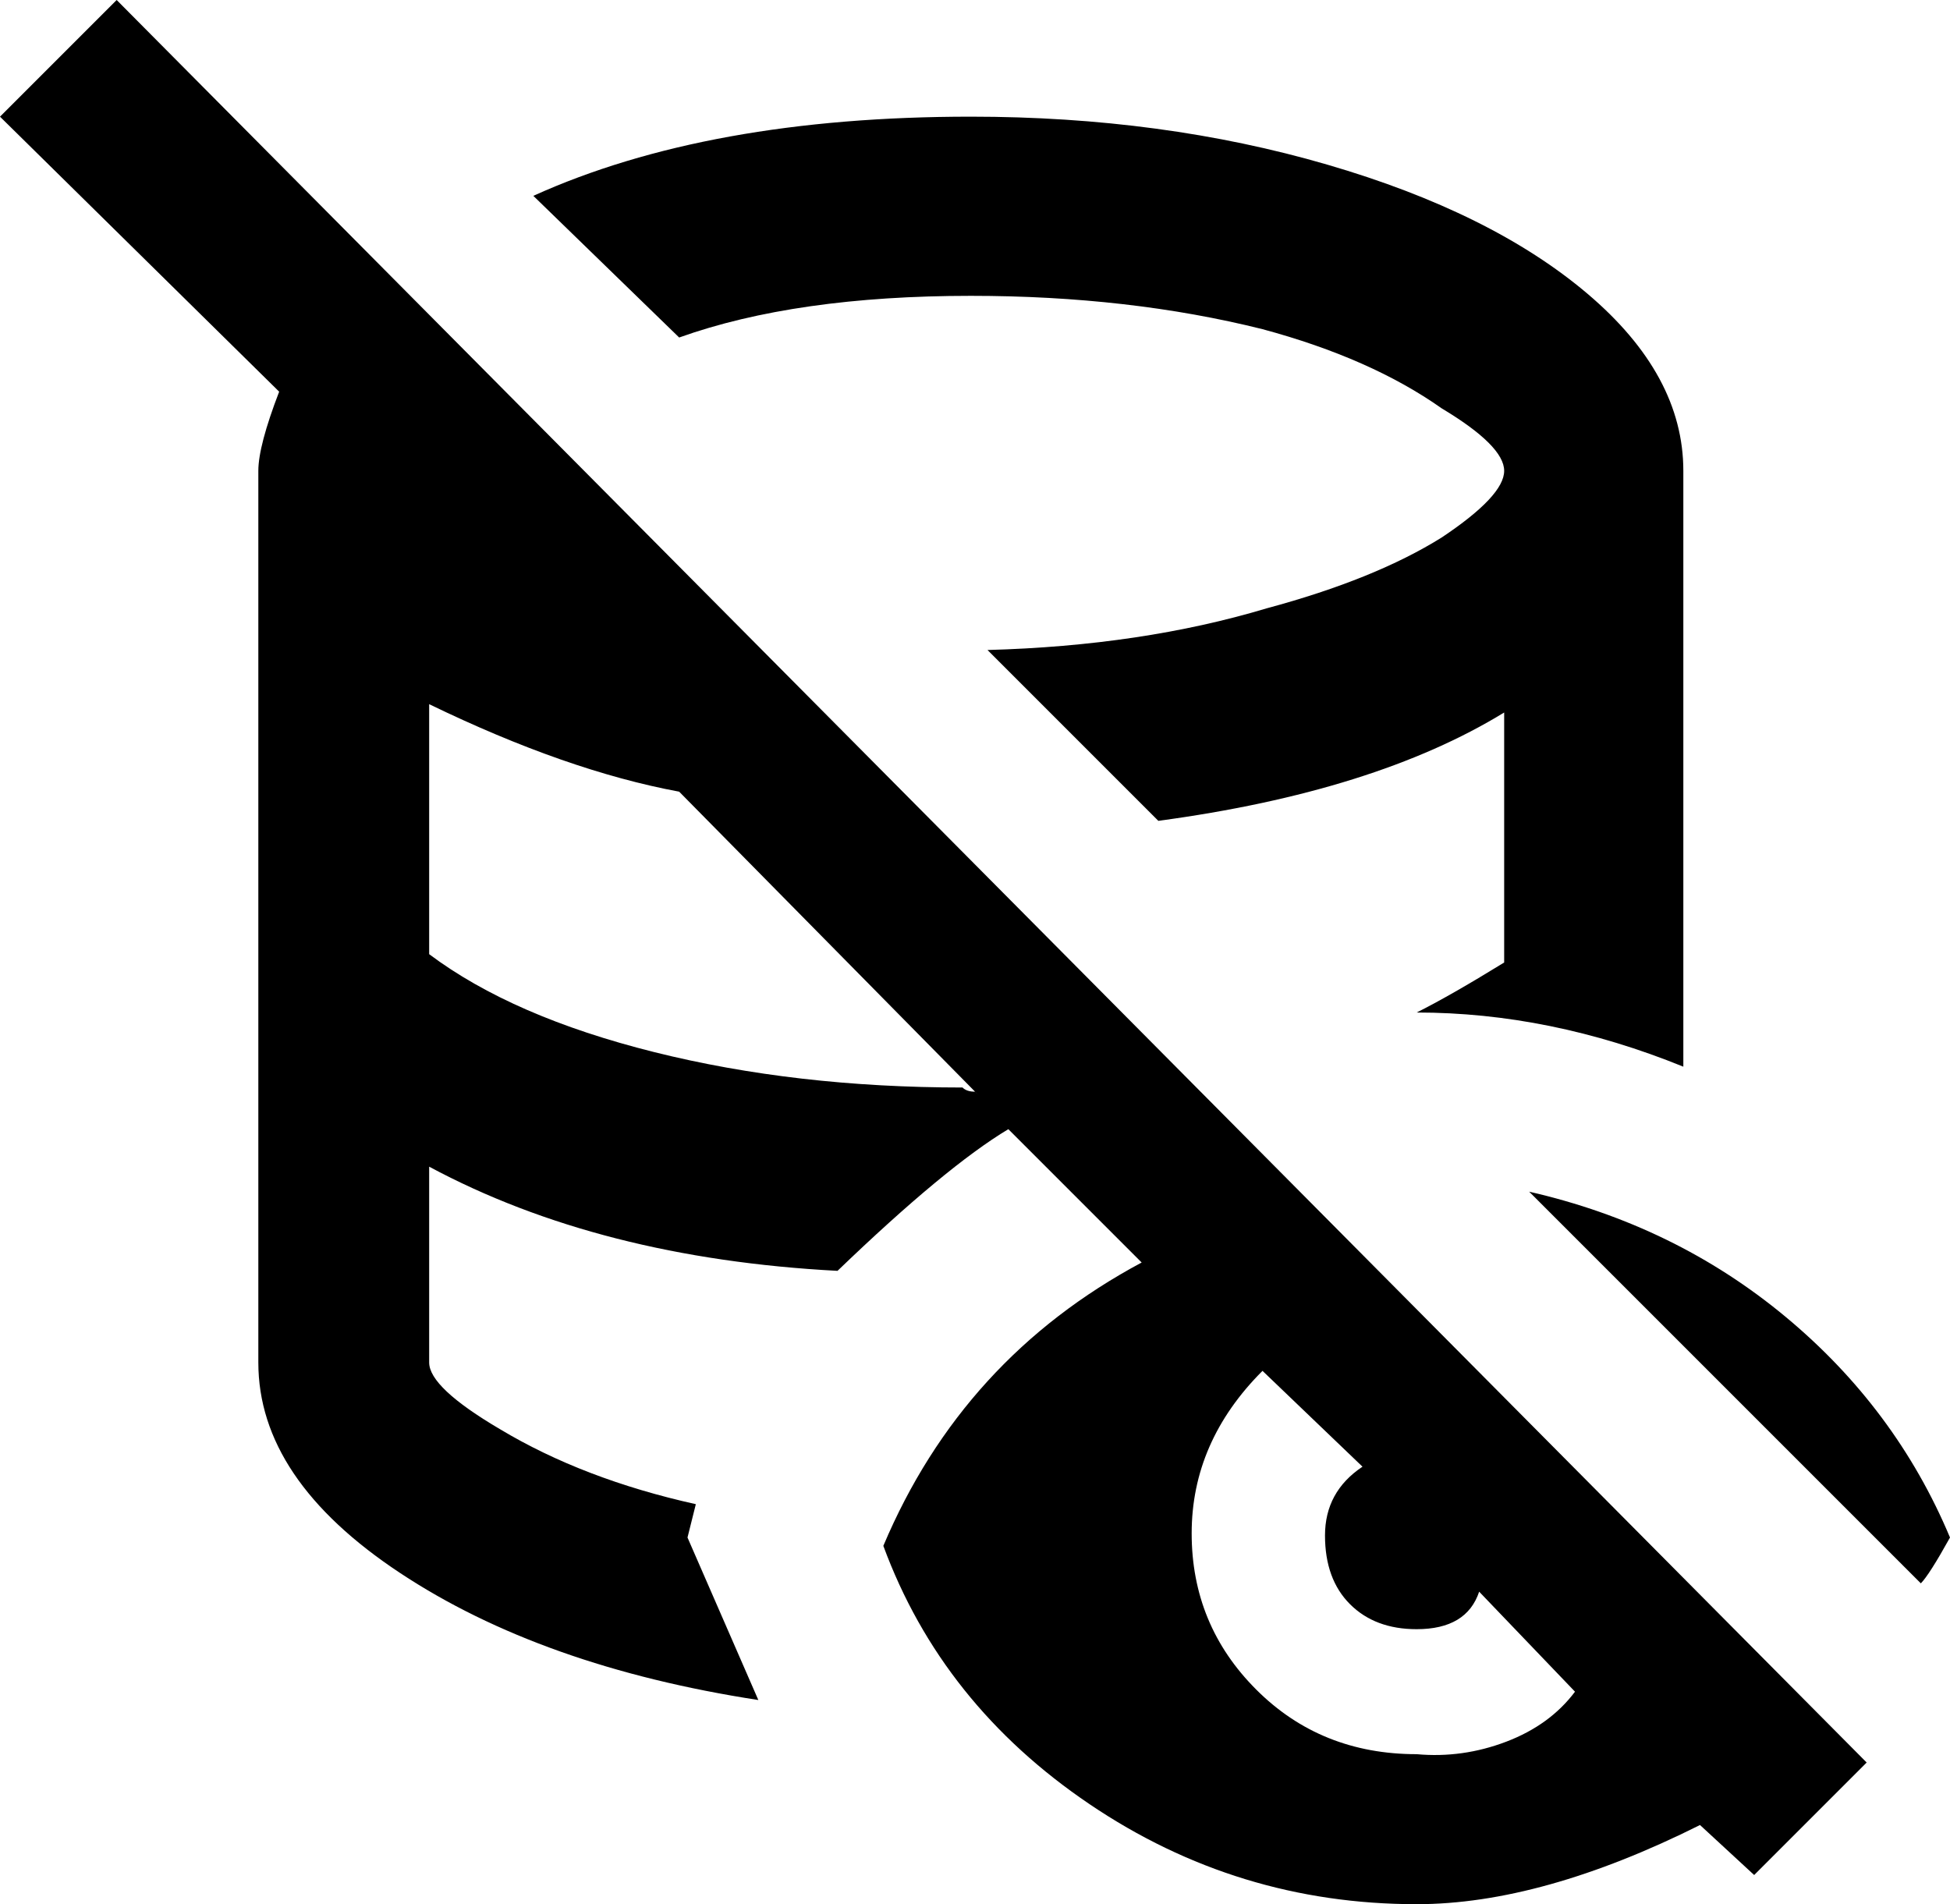 <svg xmlns="http://www.w3.org/2000/svg" viewBox="23 -45 468 457">
      <g transform="scale(1 -1) translate(0 -367)">
        <path d="M491 43Q486 34 484 32L390 126Q425 118 451.5 96.0Q478 74 491 43ZM256 341Q294 341 326 333Q352 326 369 314Q384 305 384.0 299.0Q384 293 369 283Q353 273 327 266Q297 257 260 256L301 215Q353 222 384 241V181Q371 173 363 169Q395 169 427 156V299Q427 322 404.0 341.5Q381 361 341.5 372.5Q302 384 256 384Q193 384 151 365L186 331Q214 341 256 341ZM471 -11 444 -38 431 -26Q393 -45 363 -45Q320 -45 284.5 -21.0Q249 3 235 41Q254 86 297 109L265 141Q250 132 224 107Q167 110 126 132V85Q126 79 143 69Q163 57 190 51L188 43L205 4Q153 12 119.0 34.5Q85 57 85 85V299Q85 305 90 318L23 384L51 412ZM258 149 186 222Q159 227 126 243V183Q146 168 180.0 159.5Q214 151 254 151Q255 150 257 150ZM401 6 378 30Q375 21 363 21Q353 21 347.0 27.0Q341 33 341.0 43.5Q341 54 350 60L326 83Q309 66 309.0 44.0Q309 22 324.5 6.5Q340 -9 363 -9Q374 -10 384.5 -6.0Q395 -2 401 6Z" />
      </g>
    </svg>